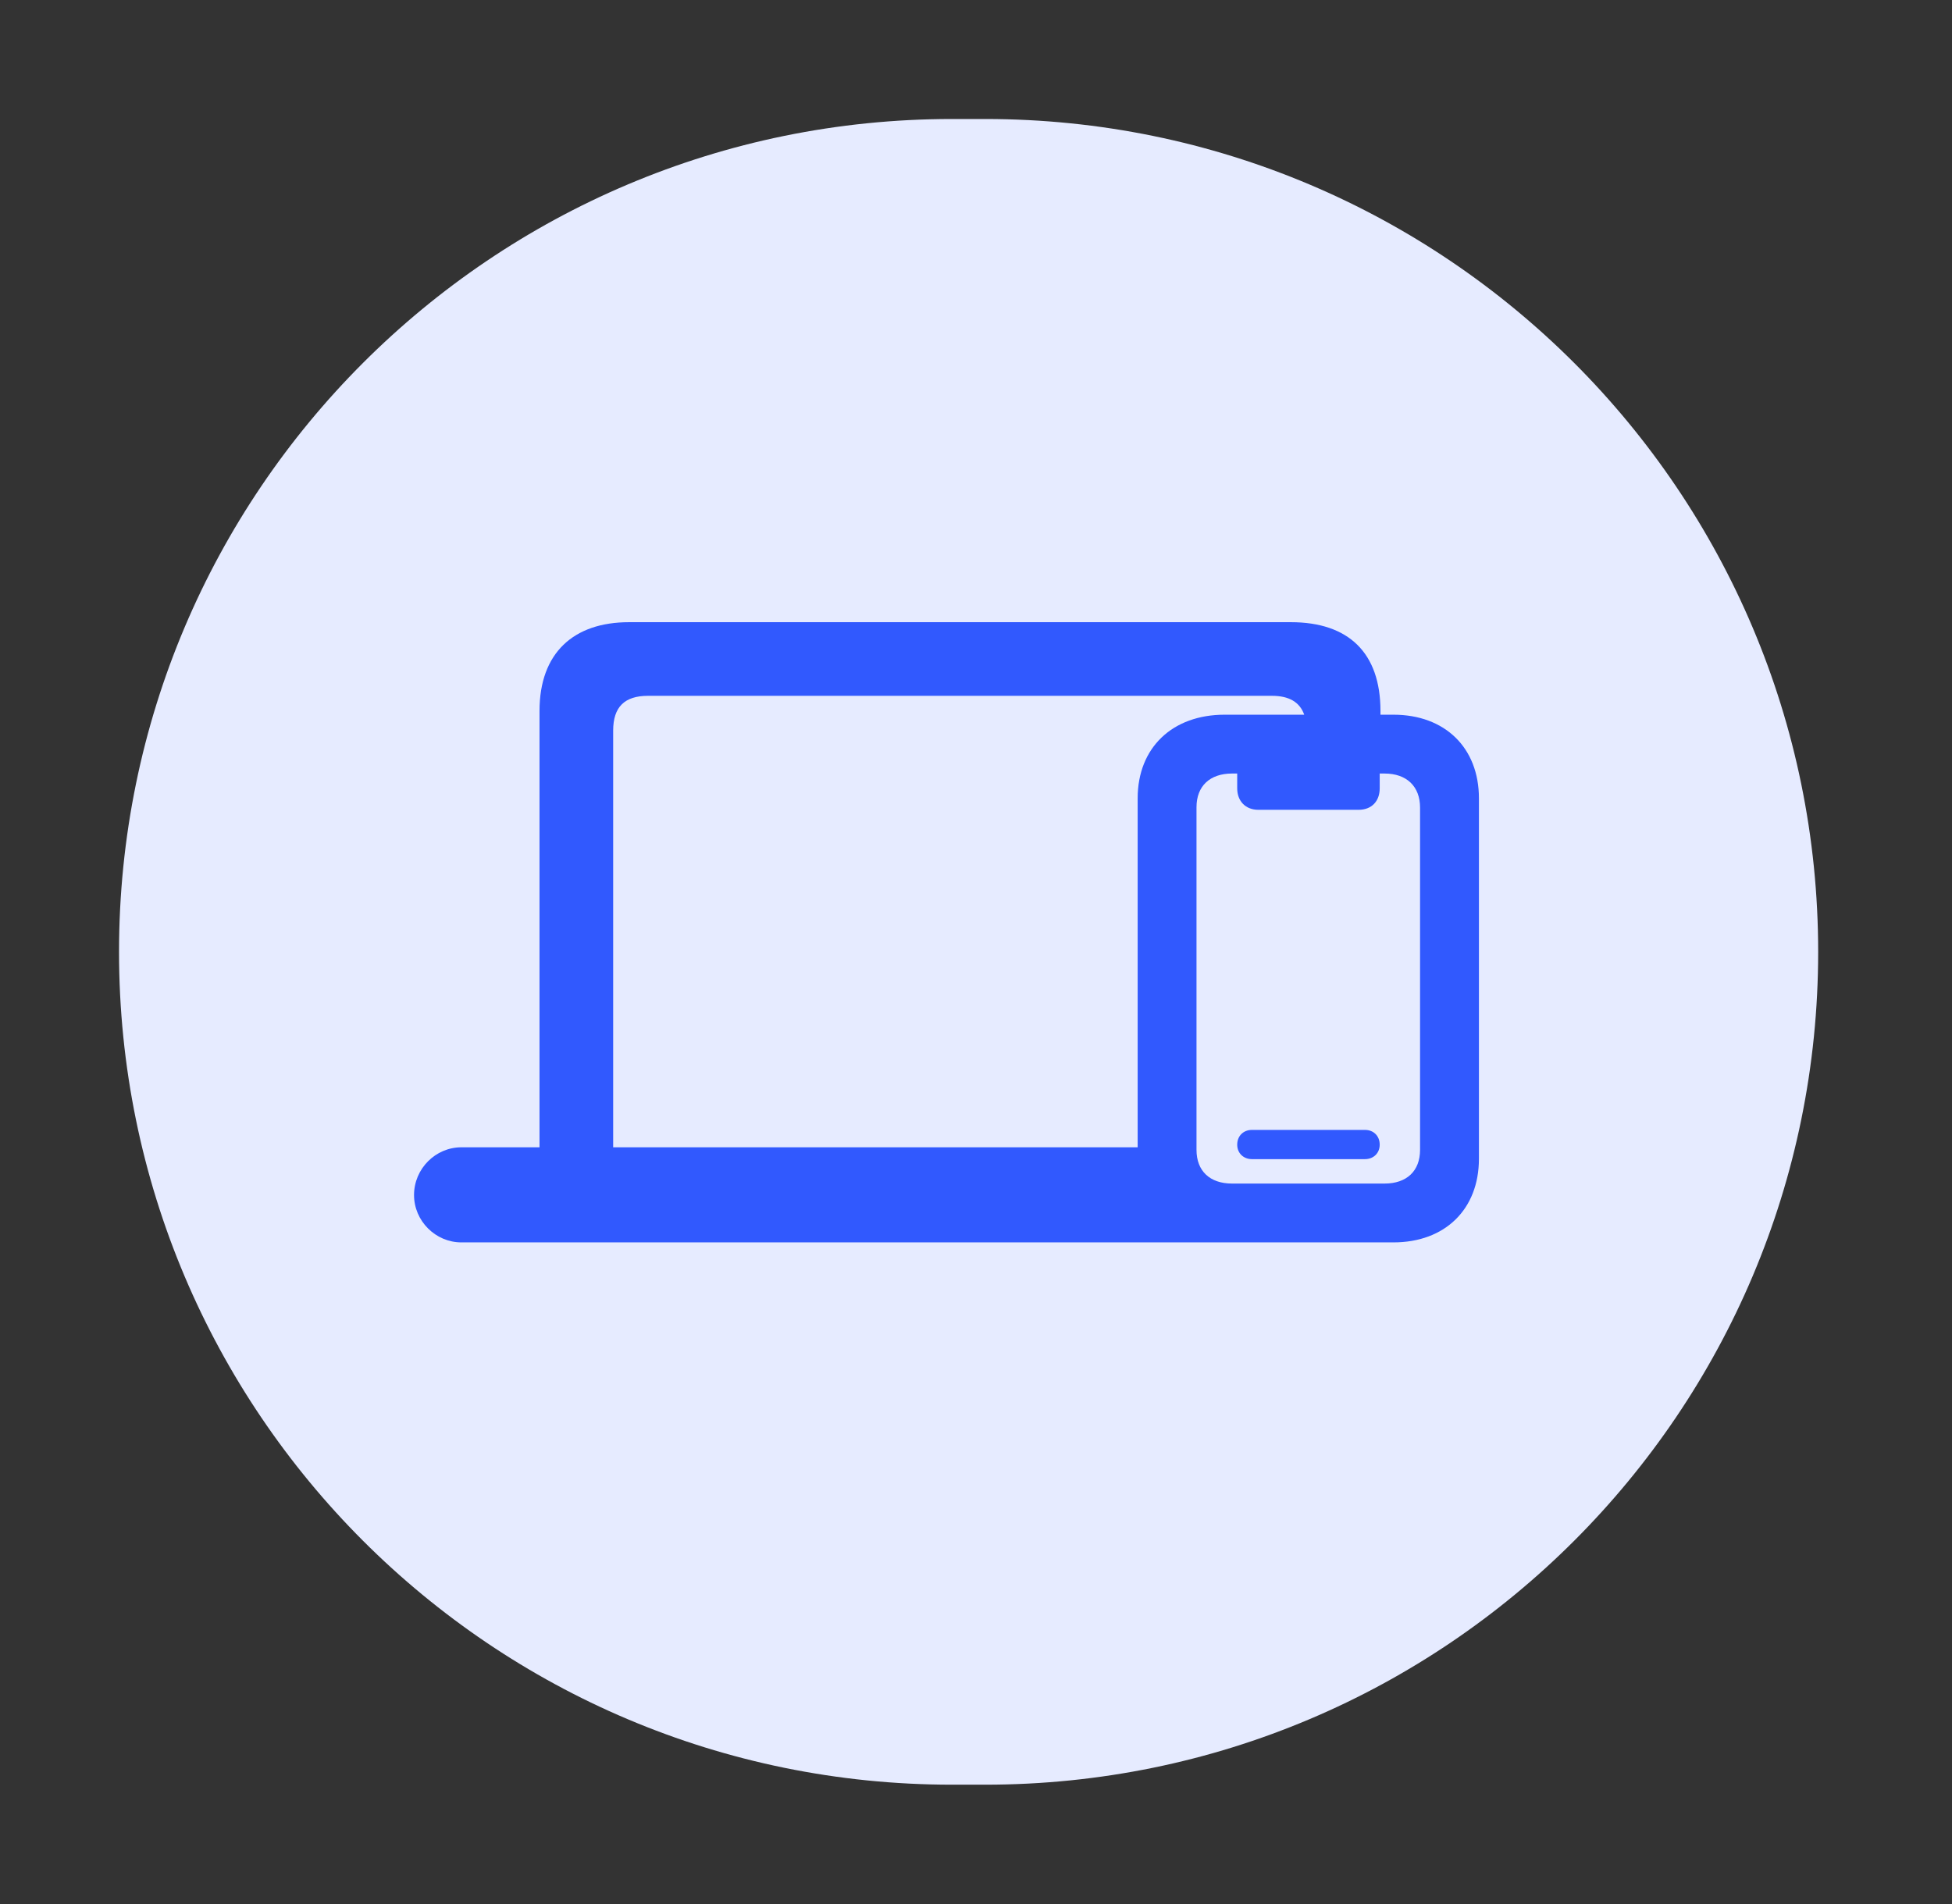 <svg width="82" height="80" viewBox="0 0 82 80" fill="none" xmlns="http://www.w3.org/2000/svg">
<rect x="0" y="0" width="82" height="80" fill="#333333" stroke="none"/>
<path d="M5 39.993C5 20.667 20.667 5 39.993 5H41.385C60.711 5 76.378 20.667 76.378 39.993C76.378 59.319 60.711 74.986 41.385 74.986H39.993C20.667 74.986 5 59.319 5 39.993Z" fill="#E6EBFF"/>
<path d="M19.383 52.201H58.535C60.696 52.201 62.127 50.817 62.127 48.687V33.543C62.127 31.413 60.696 30.029 58.535 30.029H57.991V29.873C57.991 27.432 56.653 26.142 54.228 26.142H26.427C24.094 26.142 22.664 27.432 22.664 29.873V48.205H19.383C18.295 48.205 17.393 49.107 17.393 50.211C17.393 51.299 18.295 52.201 19.383 52.201ZM47.791 33.543V48.205H25.758V30.697C25.758 29.702 26.24 29.236 27.22 29.236H53.435C54.15 29.236 54.601 29.5 54.788 30.029H51.445C49.252 30.029 47.791 31.413 47.791 33.543ZM50.263 33.916C50.263 33.03 50.823 32.501 51.756 32.501H51.973V33.123C51.973 33.667 52.331 34.025 52.859 34.025H57.073C57.617 34.025 57.959 33.667 57.959 33.123V32.501H58.162C59.095 32.501 59.654 33.045 59.654 33.931V48.314C59.654 49.2 59.095 49.729 58.162 49.729H51.756C50.823 49.729 50.263 49.2 50.263 48.314V33.916ZM52.595 48.703H57.338C57.695 48.703 57.959 48.454 57.959 48.096C57.959 47.723 57.695 47.474 57.338 47.474H52.595C52.238 47.474 51.973 47.723 51.973 48.096C51.973 48.454 52.238 48.703 52.595 48.703Z" fill="#3159FE"/>
</svg>
